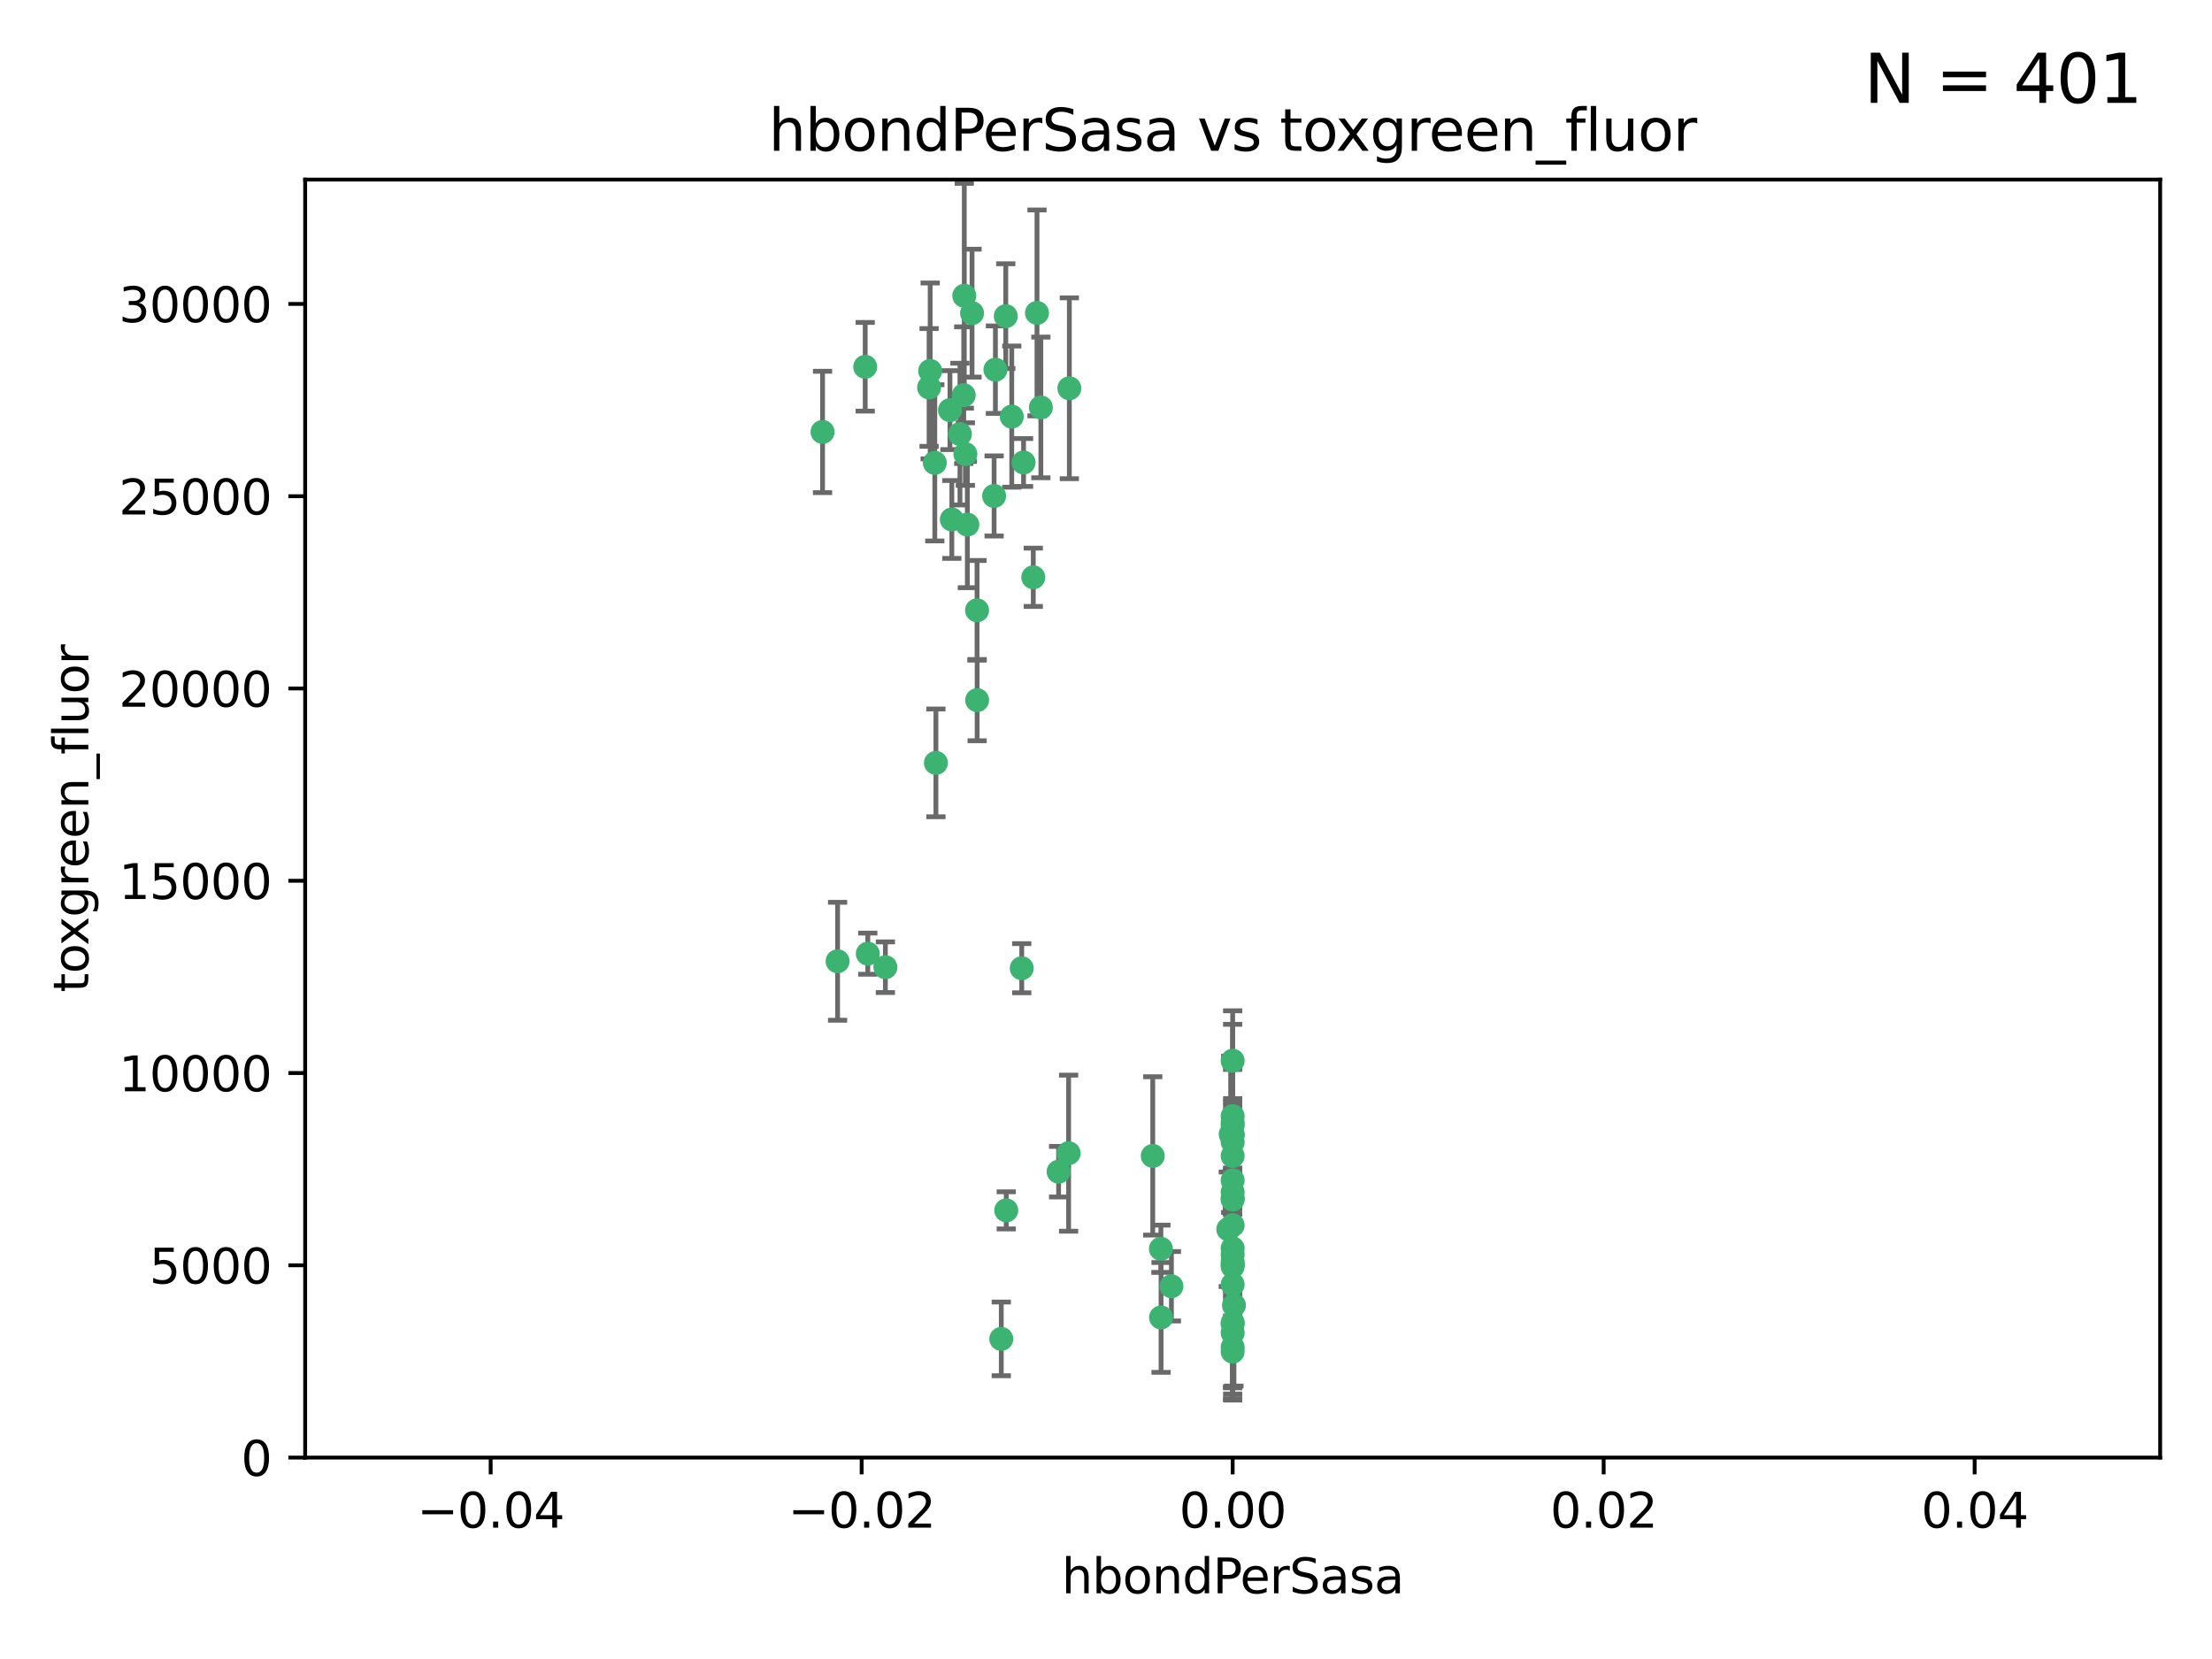 <?xml version="1.0" encoding="utf-8" standalone="no"?>
<!DOCTYPE svg PUBLIC "-//W3C//DTD SVG 1.1//EN"
  "http://www.w3.org/Graphics/SVG/1.1/DTD/svg11.dtd">
<svg xmlns:xlink="http://www.w3.org/1999/xlink" width="460.8pt" height="345.6pt" viewBox="0 0 460.8 345.6" xmlns="http://www.w3.org/2000/svg" version="1.1">
 <defs>
  <style type="text/css">*{stroke-linejoin: round; stroke-linecap: butt}</style>
 </defs>
 <g id="figure_1">
  <g id="patch_1">
   <path d="M 0 345.6 
L 460.8 345.6 
L 460.8 0 
L 0 0 
z
" style="fill: #ffffff"/>
  </g>
  <g id="axes_1">
   <g id="patch_2">
    <path d="M 63.571 303.64 
L 450 303.64 
L 450 37.411 
L 63.571 37.411 
z
" style="fill: #ffffff"/>
   </g>
   <g id="PathCollection_1">
    <defs>
     <path id="mbf1323f984" d="M 0 1.118 
C 0.297 1.118 0.581 1 0.791 0.791 
C 1 0.581 1.118 0.297 1.118 0 
C 1.118 -0.297 1 -0.581 0.791 -0.791 
C 0.581 -1 0.297 -1.118 0 -1.118 
C -0.297 -1.118 -0.581 -1 -0.791 -0.791 
C -1 -0.581 -1.118 -0.297 -1.118 0 
C -1.118 0.297 -1 0.581 -0.791 0.791 
C -0.581 1 -0.297 1.118 0 1.118 
z
" style="stroke: #3cb371"/>
    </defs>
    <g clip-path="url(#p5a13e1ac90)">
     <use xlink:href="#mbf1323f984" x="207.091" y="103.319" style="fill: #3cb371; stroke: #3cb371"/>
     <use xlink:href="#mbf1323f984" x="216.026" y="65.184" style="fill: #3cb371; stroke: #3cb371"/>
     <use xlink:href="#mbf1323f984" x="197.895" y="85.438" style="fill: #3cb371; stroke: #3cb371"/>
     <use xlink:href="#mbf1323f984" x="200.763" y="82.326" style="fill: #3cb371; stroke: #3cb371"/>
     <use xlink:href="#mbf1323f984" x="180.24" y="76.407" style="fill: #3cb371; stroke: #3cb371"/>
     <use xlink:href="#mbf1323f984" x="209.523" y="65.86" style="fill: #3cb371; stroke: #3cb371"/>
     <use xlink:href="#mbf1323f984" x="198.284" y="108.214" style="fill: #3cb371; stroke: #3cb371"/>
     <use xlink:href="#mbf1323f984" x="199.974" y="90.426" style="fill: #3cb371; stroke: #3cb371"/>
     <use xlink:href="#mbf1323f984" x="200.88" y="61.614" style="fill: #3cb371; stroke: #3cb371"/>
     <use xlink:href="#mbf1323f984" x="203.536" y="127.138" style="fill: #3cb371; stroke: #3cb371"/>
     <use xlink:href="#mbf1323f984" x="222.763" y="80.887" style="fill: #3cb371; stroke: #3cb371"/>
     <use xlink:href="#mbf1323f984" x="201.107" y="94.593" style="fill: #3cb371; stroke: #3cb371"/>
     <use xlink:href="#mbf1323f984" x="212.848" y="201.695" style="fill: #3cb371; stroke: #3cb371"/>
     <use xlink:href="#mbf1323f984" x="207.363" y="77.01" style="fill: #3cb371; stroke: #3cb371"/>
     <use xlink:href="#mbf1323f984" x="203.554" y="145.851" style="fill: #3cb371; stroke: #3cb371"/>
     <use xlink:href="#mbf1323f984" x="210.768" y="86.787" style="fill: #3cb371; stroke: #3cb371"/>
     <use xlink:href="#mbf1323f984" x="241.838" y="260.14" style="fill: #3cb371; stroke: #3cb371"/>
     <use xlink:href="#mbf1323f984" x="216.829" y="84.877" style="fill: #3cb371; stroke: #3cb371"/>
     <use xlink:href="#mbf1323f984" x="193.773" y="77.272" style="fill: #3cb371; stroke: #3cb371"/>
     <use xlink:href="#mbf1323f984" x="213.226" y="96.341" style="fill: #3cb371; stroke: #3cb371"/>
     <use xlink:href="#mbf1323f984" x="202.496" y="65.233" style="fill: #3cb371; stroke: #3cb371"/>
     <use xlink:href="#mbf1323f984" x="215.253" y="120.261" style="fill: #3cb371; stroke: #3cb371"/>
     <use xlink:href="#mbf1323f984" x="174.486" y="200.248" style="fill: #3cb371; stroke: #3cb371"/>
     <use xlink:href="#mbf1323f984" x="184.442" y="201.487" style="fill: #3cb371; stroke: #3cb371"/>
     <use xlink:href="#mbf1323f984" x="209.62" y="252.138" style="fill: #3cb371; stroke: #3cb371"/>
     <use xlink:href="#mbf1323f984" x="194.735" y="96.418" style="fill: #3cb371; stroke: #3cb371"/>
     <use xlink:href="#mbf1323f984" x="193.547" y="80.711" style="fill: #3cb371; stroke: #3cb371"/>
     <use xlink:href="#mbf1323f984" x="171.352" y="89.982" style="fill: #3cb371; stroke: #3cb371"/>
     <use xlink:href="#mbf1323f984" x="194.968" y="158.921" style="fill: #3cb371; stroke: #3cb371"/>
     <use xlink:href="#mbf1323f984" x="222.612" y="240.229" style="fill: #3cb371; stroke: #3cb371"/>
     <use xlink:href="#mbf1323f984" x="244.027" y="267.951" style="fill: #3cb371; stroke: #3cb371"/>
     <use xlink:href="#mbf1323f984" x="241.869" y="274.45" style="fill: #3cb371; stroke: #3cb371"/>
     <use xlink:href="#mbf1323f984" x="220.527" y="244.087" style="fill: #3cb371; stroke: #3cb371"/>
     <use xlink:href="#mbf1323f984" x="201.516" y="109.281" style="fill: #3cb371; stroke: #3cb371"/>
     <use xlink:href="#mbf1323f984" x="180.776" y="198.666" style="fill: #3cb371; stroke: #3cb371"/>
     <use xlink:href="#mbf1323f984" x="256.786" y="280.656" style="fill: #3cb371; stroke: #3cb371"/>
     <use xlink:href="#mbf1323f984" x="257.056" y="271.92" style="fill: #3cb371; stroke: #3cb371"/>
     <use xlink:href="#mbf1323f984" x="256.786" y="220.964" style="fill: #3cb371; stroke: #3cb371"/>
     <use xlink:href="#mbf1323f984" x="256.786" y="263.821" style="fill: #3cb371; stroke: #3cb371"/>
     <use xlink:href="#mbf1323f984" x="240.137" y="240.798" style="fill: #3cb371; stroke: #3cb371"/>
     <use xlink:href="#mbf1323f984" x="256.786" y="248.333" style="fill: #3cb371; stroke: #3cb371"/>
     <use xlink:href="#mbf1323f984" x="256.786" y="260.057" style="fill: #3cb371; stroke: #3cb371"/>
     <use xlink:href="#mbf1323f984" x="256.786" y="232.519" style="fill: #3cb371; stroke: #3cb371"/>
     <use xlink:href="#mbf1323f984" x="256.786" y="234.427" style="fill: #3cb371; stroke: #3cb371"/>
     <use xlink:href="#mbf1323f984" x="256.786" y="236.275" style="fill: #3cb371; stroke: #3cb371"/>
     <use xlink:href="#mbf1323f984" x="255.869" y="256.083" style="fill: #3cb371; stroke: #3cb371"/>
     <use xlink:href="#mbf1323f984" x="256.786" y="249.606" style="fill: #3cb371; stroke: #3cb371"/>
     <use xlink:href="#mbf1323f984" x="256.786" y="240.802" style="fill: #3cb371; stroke: #3cb371"/>
     <use xlink:href="#mbf1323f984" x="256.786" y="281.563" style="fill: #3cb371; stroke: #3cb371"/>
     <use xlink:href="#mbf1323f984" x="256.786" y="245.879" style="fill: #3cb371; stroke: #3cb371"/>
     <use xlink:href="#mbf1323f984" x="208.584" y="278.918" style="fill: #3cb371; stroke: #3cb371"/>
     <use xlink:href="#mbf1323f984" x="256.786" y="236.437" style="fill: #3cb371; stroke: #3cb371"/>
     <use xlink:href="#mbf1323f984" x="256.786" y="275.803" style="fill: #3cb371; stroke: #3cb371"/>
     <use xlink:href="#mbf1323f984" x="256.786" y="237.927" style="fill: #3cb371; stroke: #3cb371"/>
     <use xlink:href="#mbf1323f984" x="256.786" y="277.641" style="fill: #3cb371; stroke: #3cb371"/>
     <use xlink:href="#mbf1323f984" x="256.786" y="249.877" style="fill: #3cb371; stroke: #3cb371"/>
     <use xlink:href="#mbf1323f984" x="256.786" y="255.236" style="fill: #3cb371; stroke: #3cb371"/>
     <use xlink:href="#mbf1323f984" x="256.786" y="267.589" style="fill: #3cb371; stroke: #3cb371"/>
     <use xlink:href="#mbf1323f984" x="256.786" y="263.407" style="fill: #3cb371; stroke: #3cb371"/>
     <use xlink:href="#mbf1323f984" x="256.786" y="275.523" style="fill: #3cb371; stroke: #3cb371"/>
     <use xlink:href="#mbf1323f984" x="256.786" y="233.87" style="fill: #3cb371; stroke: #3cb371"/>
     <use xlink:href="#mbf1323f984" x="256.786" y="261.371" style="fill: #3cb371; stroke: #3cb371"/>
     <use xlink:href="#mbf1323f984" x="256.372" y="236.293" style="fill: #3cb371; stroke: #3cb371"/>
     <use xlink:href="#mbf1323f984" x="256.786" y="262.865" style="fill: #3cb371; stroke: #3cb371"/>
    </g>
   </g>
   <g id="matplotlib.axis_1">
    <g id="xtick_1">
     <g id="line2d_1">
      <defs>
       <path id="mdcd97c7ded" d="M 0 0 
L 0 3.5 
" style="stroke: #000000; stroke-width: 0.8"/>
      </defs>
      <g>
       <use xlink:href="#mdcd97c7ded" x="102.214" y="303.64" style="stroke: #000000; stroke-width: 0.8"/>
      </g>
     </g>
     <g id="text_1">
      <!-- −0.04 -->
      <g transform="translate(86.891 318.238)scale(0.1 -0.1)">
       <defs>
        <path id="DejaVuSans-2212" d="M 678 2272 
L 4684 2272 
L 4684 1741 
L 678 1741 
L 678 2272 
z
" transform="scale(0.016)"/>
        <path id="DejaVuSans-30" d="M 2034 4250 
Q 1547 4250 1301 3770 
Q 1056 3291 1056 2328 
Q 1056 1369 1301 889 
Q 1547 409 2034 409 
Q 2525 409 2770 889 
Q 3016 1369 3016 2328 
Q 3016 3291 2770 3770 
Q 2525 4250 2034 4250 
z
M 2034 4750 
Q 2819 4750 3233 4129 
Q 3647 3509 3647 2328 
Q 3647 1150 3233 529 
Q 2819 -91 2034 -91 
Q 1250 -91 836 529 
Q 422 1150 422 2328 
Q 422 3509 836 4129 
Q 1250 4750 2034 4750 
z
" transform="scale(0.016)"/>
        <path id="DejaVuSans-2e" d="M 684 794 
L 1344 794 
L 1344 0 
L 684 0 
L 684 794 
z
" transform="scale(0.016)"/>
        <path id="DejaVuSans-34" d="M 2419 4116 
L 825 1625 
L 2419 1625 
L 2419 4116 
z
M 2253 4666 
L 3047 4666 
L 3047 1625 
L 3713 1625 
L 3713 1100 
L 3047 1100 
L 3047 0 
L 2419 0 
L 2419 1100 
L 313 1100 
L 313 1709 
L 2253 4666 
z
" transform="scale(0.016)"/>
       </defs>
       <use xlink:href="#DejaVuSans-2212"/>
       <use xlink:href="#DejaVuSans-30" x="83.789"/>
       <use xlink:href="#DejaVuSans-2e" x="147.412"/>
       <use xlink:href="#DejaVuSans-30" x="179.199"/>
       <use xlink:href="#DejaVuSans-34" x="242.822"/>
      </g>
     </g>
    </g>
    <g id="xtick_2">
     <g id="line2d_2">
      <g>
       <use xlink:href="#mdcd97c7ded" x="179.5" y="303.64" style="stroke: #000000; stroke-width: 0.8"/>
      </g>
     </g>
     <g id="text_2">
      <!-- −0.02 -->
      <g transform="translate(164.177 318.238)scale(0.1 -0.1)">
       <defs>
        <path id="DejaVuSans-32" d="M 1228 531 
L 3431 531 
L 3431 0 
L 469 0 
L 469 531 
Q 828 903 1448 1529 
Q 2069 2156 2228 2338 
Q 2531 2678 2651 2914 
Q 2772 3150 2772 3378 
Q 2772 3750 2511 3984 
Q 2250 4219 1831 4219 
Q 1534 4219 1204 4116 
Q 875 4013 500 3803 
L 500 4441 
Q 881 4594 1212 4672 
Q 1544 4750 1819 4750 
Q 2544 4750 2975 4387 
Q 3406 4025 3406 3419 
Q 3406 3131 3298 2873 
Q 3191 2616 2906 2266 
Q 2828 2175 2409 1742 
Q 1991 1309 1228 531 
z
" transform="scale(0.016)"/>
       </defs>
       <use xlink:href="#DejaVuSans-2212"/>
       <use xlink:href="#DejaVuSans-30" x="83.789"/>
       <use xlink:href="#DejaVuSans-2e" x="147.412"/>
       <use xlink:href="#DejaVuSans-30" x="179.199"/>
       <use xlink:href="#DejaVuSans-32" x="242.822"/>
      </g>
     </g>
    </g>
    <g id="xtick_3">
     <g id="line2d_3">
      <g>
       <use xlink:href="#mdcd97c7ded" x="256.786" y="303.64" style="stroke: #000000; stroke-width: 0.8"/>
      </g>
     </g>
     <g id="text_3">
      <!-- 0.00 -->
      <g transform="translate(245.653 318.238)scale(0.1 -0.1)">
       <use xlink:href="#DejaVuSans-30"/>
       <use xlink:href="#DejaVuSans-2e" x="63.623"/>
       <use xlink:href="#DejaVuSans-30" x="95.41"/>
       <use xlink:href="#DejaVuSans-30" x="159.033"/>
      </g>
     </g>
    </g>
    <g id="xtick_4">
     <g id="line2d_4">
      <g>
       <use xlink:href="#mdcd97c7ded" x="334.071" y="303.64" style="stroke: #000000; stroke-width: 0.8"/>
      </g>
     </g>
     <g id="text_4">
      <!-- 0.02 -->
      <g transform="translate(322.939 318.238)scale(0.1 -0.1)">
       <use xlink:href="#DejaVuSans-30"/>
       <use xlink:href="#DejaVuSans-2e" x="63.623"/>
       <use xlink:href="#DejaVuSans-30" x="95.41"/>
       <use xlink:href="#DejaVuSans-32" x="159.033"/>
      </g>
     </g>
    </g>
    <g id="xtick_5">
     <g id="line2d_5">
      <g>
       <use xlink:href="#mdcd97c7ded" x="411.357" y="303.64" style="stroke: #000000; stroke-width: 0.8"/>
      </g>
     </g>
     <g id="text_5">
      <!-- 0.04 -->
      <g transform="translate(400.224 318.238)scale(0.1 -0.1)">
       <use xlink:href="#DejaVuSans-30"/>
       <use xlink:href="#DejaVuSans-2e" x="63.623"/>
       <use xlink:href="#DejaVuSans-30" x="95.41"/>
       <use xlink:href="#DejaVuSans-34" x="159.033"/>
      </g>
     </g>
    </g>
    <g id="text_6">
     <!-- hbondPerSasa -->
     <g transform="translate(221.168 331.917)scale(0.1 -0.1)">
      <defs>
       <path id="DejaVuSans-68" d="M 3513 2113 
L 3513 0 
L 2938 0 
L 2938 2094 
Q 2938 2591 2744 2837 
Q 2550 3084 2163 3084 
Q 1697 3084 1428 2787 
Q 1159 2491 1159 1978 
L 1159 0 
L 581 0 
L 581 4863 
L 1159 4863 
L 1159 2956 
Q 1366 3272 1645 3428 
Q 1925 3584 2291 3584 
Q 2894 3584 3203 3211 
Q 3513 2838 3513 2113 
z
" transform="scale(0.016)"/>
       <path id="DejaVuSans-62" d="M 3116 1747 
Q 3116 2381 2855 2742 
Q 2594 3103 2138 3103 
Q 1681 3103 1420 2742 
Q 1159 2381 1159 1747 
Q 1159 1113 1420 752 
Q 1681 391 2138 391 
Q 2594 391 2855 752 
Q 3116 1113 3116 1747 
z
M 1159 2969 
Q 1341 3281 1617 3432 
Q 1894 3584 2278 3584 
Q 2916 3584 3314 3078 
Q 3713 2572 3713 1747 
Q 3713 922 3314 415 
Q 2916 -91 2278 -91 
Q 1894 -91 1617 61 
Q 1341 213 1159 525 
L 1159 0 
L 581 0 
L 581 4863 
L 1159 4863 
L 1159 2969 
z
" transform="scale(0.016)"/>
       <path id="DejaVuSans-6f" d="M 1959 3097 
Q 1497 3097 1228 2736 
Q 959 2375 959 1747 
Q 959 1119 1226 758 
Q 1494 397 1959 397 
Q 2419 397 2687 759 
Q 2956 1122 2956 1747 
Q 2956 2369 2687 2733 
Q 2419 3097 1959 3097 
z
M 1959 3584 
Q 2709 3584 3137 3096 
Q 3566 2609 3566 1747 
Q 3566 888 3137 398 
Q 2709 -91 1959 -91 
Q 1206 -91 779 398 
Q 353 888 353 1747 
Q 353 2609 779 3096 
Q 1206 3584 1959 3584 
z
" transform="scale(0.016)"/>
       <path id="DejaVuSans-6e" d="M 3513 2113 
L 3513 0 
L 2938 0 
L 2938 2094 
Q 2938 2591 2744 2837 
Q 2550 3084 2163 3084 
Q 1697 3084 1428 2787 
Q 1159 2491 1159 1978 
L 1159 0 
L 581 0 
L 581 3500 
L 1159 3500 
L 1159 2956 
Q 1366 3272 1645 3428 
Q 1925 3584 2291 3584 
Q 2894 3584 3203 3211 
Q 3513 2838 3513 2113 
z
" transform="scale(0.016)"/>
       <path id="DejaVuSans-64" d="M 2906 2969 
L 2906 4863 
L 3481 4863 
L 3481 0 
L 2906 0 
L 2906 525 
Q 2725 213 2448 61 
Q 2172 -91 1784 -91 
Q 1150 -91 751 415 
Q 353 922 353 1747 
Q 353 2572 751 3078 
Q 1150 3584 1784 3584 
Q 2172 3584 2448 3432 
Q 2725 3281 2906 2969 
z
M 947 1747 
Q 947 1113 1208 752 
Q 1469 391 1925 391 
Q 2381 391 2643 752 
Q 2906 1113 2906 1747 
Q 2906 2381 2643 2742 
Q 2381 3103 1925 3103 
Q 1469 3103 1208 2742 
Q 947 2381 947 1747 
z
" transform="scale(0.016)"/>
       <path id="DejaVuSans-50" d="M 1259 4147 
L 1259 2394 
L 2053 2394 
Q 2494 2394 2734 2622 
Q 2975 2850 2975 3272 
Q 2975 3691 2734 3919 
Q 2494 4147 2053 4147 
L 1259 4147 
z
M 628 4666 
L 2053 4666 
Q 2838 4666 3239 4311 
Q 3641 3956 3641 3272 
Q 3641 2581 3239 2228 
Q 2838 1875 2053 1875 
L 1259 1875 
L 1259 0 
L 628 0 
L 628 4666 
z
" transform="scale(0.016)"/>
       <path id="DejaVuSans-65" d="M 3597 1894 
L 3597 1613 
L 953 1613 
Q 991 1019 1311 708 
Q 1631 397 2203 397 
Q 2534 397 2845 478 
Q 3156 559 3463 722 
L 3463 178 
Q 3153 47 2828 -22 
Q 2503 -91 2169 -91 
Q 1331 -91 842 396 
Q 353 884 353 1716 
Q 353 2575 817 3079 
Q 1281 3584 2069 3584 
Q 2775 3584 3186 3129 
Q 3597 2675 3597 1894 
z
M 3022 2063 
Q 3016 2534 2758 2815 
Q 2500 3097 2075 3097 
Q 1594 3097 1305 2825 
Q 1016 2553 972 2059 
L 3022 2063 
z
" transform="scale(0.016)"/>
       <path id="DejaVuSans-72" d="M 2631 2963 
Q 2534 3019 2420 3045 
Q 2306 3072 2169 3072 
Q 1681 3072 1420 2755 
Q 1159 2438 1159 1844 
L 1159 0 
L 581 0 
L 581 3500 
L 1159 3500 
L 1159 2956 
Q 1341 3275 1631 3429 
Q 1922 3584 2338 3584 
Q 2397 3584 2469 3576 
Q 2541 3569 2628 3553 
L 2631 2963 
z
" transform="scale(0.016)"/>
       <path id="DejaVuSans-53" d="M 3425 4513 
L 3425 3897 
Q 3066 4069 2747 4153 
Q 2428 4238 2131 4238 
Q 1616 4238 1336 4038 
Q 1056 3838 1056 3469 
Q 1056 3159 1242 3001 
Q 1428 2844 1947 2747 
L 2328 2669 
Q 3034 2534 3370 2195 
Q 3706 1856 3706 1288 
Q 3706 609 3251 259 
Q 2797 -91 1919 -91 
Q 1588 -91 1214 -16 
Q 841 59 441 206 
L 441 856 
Q 825 641 1194 531 
Q 1563 422 1919 422 
Q 2459 422 2753 634 
Q 3047 847 3047 1241 
Q 3047 1584 2836 1778 
Q 2625 1972 2144 2069 
L 1759 2144 
Q 1053 2284 737 2584 
Q 422 2884 422 3419 
Q 422 4038 858 4394 
Q 1294 4750 2059 4750 
Q 2388 4750 2728 4690 
Q 3069 4631 3425 4513 
z
" transform="scale(0.016)"/>
       <path id="DejaVuSans-61" d="M 2194 1759 
Q 1497 1759 1228 1600 
Q 959 1441 959 1056 
Q 959 750 1161 570 
Q 1363 391 1709 391 
Q 2188 391 2477 730 
Q 2766 1069 2766 1631 
L 2766 1759 
L 2194 1759 
z
M 3341 1997 
L 3341 0 
L 2766 0 
L 2766 531 
Q 2569 213 2275 61 
Q 1981 -91 1556 -91 
Q 1019 -91 701 211 
Q 384 513 384 1019 
Q 384 1609 779 1909 
Q 1175 2209 1959 2209 
L 2766 2209 
L 2766 2266 
Q 2766 2663 2505 2880 
Q 2244 3097 1772 3097 
Q 1472 3097 1187 3025 
Q 903 2953 641 2809 
L 641 3341 
Q 956 3463 1253 3523 
Q 1550 3584 1831 3584 
Q 2591 3584 2966 3190 
Q 3341 2797 3341 1997 
z
" transform="scale(0.016)"/>
       <path id="DejaVuSans-73" d="M 2834 3397 
L 2834 2853 
Q 2591 2978 2328 3040 
Q 2066 3103 1784 3103 
Q 1356 3103 1142 2972 
Q 928 2841 928 2578 
Q 928 2378 1081 2264 
Q 1234 2150 1697 2047 
L 1894 2003 
Q 2506 1872 2764 1633 
Q 3022 1394 3022 966 
Q 3022 478 2636 193 
Q 2250 -91 1575 -91 
Q 1294 -91 989 -36 
Q 684 19 347 128 
L 347 722 
Q 666 556 975 473 
Q 1284 391 1588 391 
Q 1994 391 2212 530 
Q 2431 669 2431 922 
Q 2431 1156 2273 1281 
Q 2116 1406 1581 1522 
L 1381 1569 
Q 847 1681 609 1914 
Q 372 2147 372 2553 
Q 372 3047 722 3315 
Q 1072 3584 1716 3584 
Q 2034 3584 2315 3537 
Q 2597 3491 2834 3397 
z
" transform="scale(0.016)"/>
      </defs>
      <use xlink:href="#DejaVuSans-68"/>
      <use xlink:href="#DejaVuSans-62" x="63.379"/>
      <use xlink:href="#DejaVuSans-6f" x="126.855"/>
      <use xlink:href="#DejaVuSans-6e" x="188.037"/>
      <use xlink:href="#DejaVuSans-64" x="251.416"/>
      <use xlink:href="#DejaVuSans-50" x="314.893"/>
      <use xlink:href="#DejaVuSans-65" x="371.57"/>
      <use xlink:href="#DejaVuSans-72" x="433.094"/>
      <use xlink:href="#DejaVuSans-53" x="474.207"/>
      <use xlink:href="#DejaVuSans-61" x="537.684"/>
      <use xlink:href="#DejaVuSans-73" x="598.963"/>
      <use xlink:href="#DejaVuSans-61" x="651.062"/>
     </g>
    </g>
   </g>
   <g id="matplotlib.axis_2">
    <g id="ytick_1">
     <g id="line2d_6">
      <defs>
       <path id="m61acffb316" d="M 0 0 
L -3.5 0 
" style="stroke: #000000; stroke-width: 0.8"/>
      </defs>
      <g>
       <use xlink:href="#m61acffb316" x="63.571" y="303.64" style="stroke: #000000; stroke-width: 0.8"/>
      </g>
     </g>
     <g id="text_7">
      <!-- 0 -->
      <g transform="translate(50.209 307.439)scale(0.1 -0.1)">
       <use xlink:href="#DejaVuSans-30"/>
      </g>
     </g>
    </g>
    <g id="ytick_2">
     <g id="line2d_7">
      <g>
       <use xlink:href="#m61acffb316" x="63.571" y="263.586" style="stroke: #000000; stroke-width: 0.8"/>
      </g>
     </g>
     <g id="text_8">
      <!-- 5000 -->
      <g transform="translate(31.121 267.385)scale(0.1 -0.1)">
       <defs>
        <path id="DejaVuSans-35" d="M 691 4666 
L 3169 4666 
L 3169 4134 
L 1269 4134 
L 1269 2991 
Q 1406 3038 1543 3061 
Q 1681 3084 1819 3084 
Q 2600 3084 3056 2656 
Q 3513 2228 3513 1497 
Q 3513 744 3044 326 
Q 2575 -91 1722 -91 
Q 1428 -91 1123 -41 
Q 819 9 494 109 
L 494 744 
Q 775 591 1075 516 
Q 1375 441 1709 441 
Q 2250 441 2565 725 
Q 2881 1009 2881 1497 
Q 2881 1984 2565 2268 
Q 2250 2553 1709 2553 
Q 1456 2553 1204 2497 
Q 953 2441 691 2322 
L 691 4666 
z
" transform="scale(0.016)"/>
       </defs>
       <use xlink:href="#DejaVuSans-35"/>
       <use xlink:href="#DejaVuSans-30" x="63.623"/>
       <use xlink:href="#DejaVuSans-30" x="127.246"/>
       <use xlink:href="#DejaVuSans-30" x="190.869"/>
      </g>
     </g>
    </g>
    <g id="ytick_3">
     <g id="line2d_8">
      <g>
       <use xlink:href="#m61acffb316" x="63.571" y="223.532" style="stroke: #000000; stroke-width: 0.8"/>
      </g>
     </g>
     <g id="text_9">
      <!-- 10000 -->
      <g transform="translate(24.759 227.331)scale(0.1 -0.1)">
       <defs>
        <path id="DejaVuSans-31" d="M 794 531 
L 1825 531 
L 1825 4091 
L 703 3866 
L 703 4441 
L 1819 4666 
L 2450 4666 
L 2450 531 
L 3481 531 
L 3481 0 
L 794 0 
L 794 531 
z
" transform="scale(0.016)"/>
       </defs>
       <use xlink:href="#DejaVuSans-31"/>
       <use xlink:href="#DejaVuSans-30" x="63.623"/>
       <use xlink:href="#DejaVuSans-30" x="127.246"/>
       <use xlink:href="#DejaVuSans-30" x="190.869"/>
       <use xlink:href="#DejaVuSans-30" x="254.492"/>
      </g>
     </g>
    </g>
    <g id="ytick_4">
     <g id="line2d_9">
      <g>
       <use xlink:href="#m61acffb316" x="63.571" y="183.478" style="stroke: #000000; stroke-width: 0.8"/>
      </g>
     </g>
     <g id="text_10">
      <!-- 15000 -->
      <g transform="translate(24.759 187.278)scale(0.1 -0.1)">
       <use xlink:href="#DejaVuSans-31"/>
       <use xlink:href="#DejaVuSans-35" x="63.623"/>
       <use xlink:href="#DejaVuSans-30" x="127.246"/>
       <use xlink:href="#DejaVuSans-30" x="190.869"/>
       <use xlink:href="#DejaVuSans-30" x="254.492"/>
      </g>
     </g>
    </g>
    <g id="ytick_5">
     <g id="line2d_10">
      <g>
       <use xlink:href="#m61acffb316" x="63.571" y="143.424" style="stroke: #000000; stroke-width: 0.8"/>
      </g>
     </g>
     <g id="text_11">
      <!-- 20000 -->
      <g transform="translate(24.759 147.224)scale(0.1 -0.1)">
       <use xlink:href="#DejaVuSans-32"/>
       <use xlink:href="#DejaVuSans-30" x="63.623"/>
       <use xlink:href="#DejaVuSans-30" x="127.246"/>
       <use xlink:href="#DejaVuSans-30" x="190.869"/>
       <use xlink:href="#DejaVuSans-30" x="254.492"/>
      </g>
     </g>
    </g>
    <g id="ytick_6">
     <g id="line2d_11">
      <g>
       <use xlink:href="#m61acffb316" x="63.571" y="103.371" style="stroke: #000000; stroke-width: 0.8"/>
      </g>
     </g>
     <g id="text_12">
      <!-- 25000 -->
      <g transform="translate(24.759 107.17)scale(0.1 -0.1)">
       <use xlink:href="#DejaVuSans-32"/>
       <use xlink:href="#DejaVuSans-35" x="63.623"/>
       <use xlink:href="#DejaVuSans-30" x="127.246"/>
       <use xlink:href="#DejaVuSans-30" x="190.869"/>
       <use xlink:href="#DejaVuSans-30" x="254.492"/>
      </g>
     </g>
    </g>
    <g id="ytick_7">
     <g id="line2d_12">
      <g>
       <use xlink:href="#m61acffb316" x="63.571" y="63.317" style="stroke: #000000; stroke-width: 0.8"/>
      </g>
     </g>
     <g id="text_13">
      <!-- 30000 -->
      <g transform="translate(24.759 67.116)scale(0.1 -0.1)">
       <defs>
        <path id="DejaVuSans-33" d="M 2597 2516 
Q 3050 2419 3304 2112 
Q 3559 1806 3559 1356 
Q 3559 666 3084 287 
Q 2609 -91 1734 -91 
Q 1441 -91 1130 -33 
Q 819 25 488 141 
L 488 750 
Q 750 597 1062 519 
Q 1375 441 1716 441 
Q 2309 441 2620 675 
Q 2931 909 2931 1356 
Q 2931 1769 2642 2001 
Q 2353 2234 1838 2234 
L 1294 2234 
L 1294 2753 
L 1863 2753 
Q 2328 2753 2575 2939 
Q 2822 3125 2822 3475 
Q 2822 3834 2567 4026 
Q 2313 4219 1838 4219 
Q 1578 4219 1281 4162 
Q 984 4106 628 3988 
L 628 4550 
Q 988 4650 1302 4700 
Q 1616 4750 1894 4750 
Q 2613 4750 3031 4423 
Q 3450 4097 3450 3541 
Q 3450 3153 3228 2886 
Q 3006 2619 2597 2516 
z
" transform="scale(0.016)"/>
       </defs>
       <use xlink:href="#DejaVuSans-33"/>
       <use xlink:href="#DejaVuSans-30" x="63.623"/>
       <use xlink:href="#DejaVuSans-30" x="127.246"/>
       <use xlink:href="#DejaVuSans-30" x="190.869"/>
       <use xlink:href="#DejaVuSans-30" x="254.492"/>
      </g>
     </g>
    </g>
    <g id="text_14">
     <!-- toxgreen_fluor -->
     <g transform="translate(18.401 206.72)rotate(-90)scale(0.1 -0.1)">
      <defs>
       <path id="DejaVuSans-74" d="M 1172 4494 
L 1172 3500 
L 2356 3500 
L 2356 3053 
L 1172 3053 
L 1172 1153 
Q 1172 725 1289 603 
Q 1406 481 1766 481 
L 2356 481 
L 2356 0 
L 1766 0 
Q 1100 0 847 248 
Q 594 497 594 1153 
L 594 3053 
L 172 3053 
L 172 3500 
L 594 3500 
L 594 4494 
L 1172 4494 
z
" transform="scale(0.016)"/>
       <path id="DejaVuSans-78" d="M 3513 3500 
L 2247 1797 
L 3578 0 
L 2900 0 
L 1881 1375 
L 863 0 
L 184 0 
L 1544 1831 
L 300 3500 
L 978 3500 
L 1906 2253 
L 2834 3500 
L 3513 3500 
z
" transform="scale(0.016)"/>
       <path id="DejaVuSans-67" d="M 2906 1791 
Q 2906 2416 2648 2759 
Q 2391 3103 1925 3103 
Q 1463 3103 1205 2759 
Q 947 2416 947 1791 
Q 947 1169 1205 825 
Q 1463 481 1925 481 
Q 2391 481 2648 825 
Q 2906 1169 2906 1791 
z
M 3481 434 
Q 3481 -459 3084 -895 
Q 2688 -1331 1869 -1331 
Q 1566 -1331 1297 -1286 
Q 1028 -1241 775 -1147 
L 775 -588 
Q 1028 -725 1275 -790 
Q 1522 -856 1778 -856 
Q 2344 -856 2625 -561 
Q 2906 -266 2906 331 
L 2906 616 
Q 2728 306 2450 153 
Q 2172 0 1784 0 
Q 1141 0 747 490 
Q 353 981 353 1791 
Q 353 2603 747 3093 
Q 1141 3584 1784 3584 
Q 2172 3584 2450 3431 
Q 2728 3278 2906 2969 
L 2906 3500 
L 3481 3500 
L 3481 434 
z
" transform="scale(0.016)"/>
       <path id="DejaVuSans-5f" d="M 3263 -1063 
L 3263 -1509 
L -63 -1509 
L -63 -1063 
L 3263 -1063 
z
" transform="scale(0.016)"/>
       <path id="DejaVuSans-66" d="M 2375 4863 
L 2375 4384 
L 1825 4384 
Q 1516 4384 1395 4259 
Q 1275 4134 1275 3809 
L 1275 3500 
L 2222 3500 
L 2222 3053 
L 1275 3053 
L 1275 0 
L 697 0 
L 697 3053 
L 147 3053 
L 147 3500 
L 697 3500 
L 697 3744 
Q 697 4328 969 4595 
Q 1241 4863 1831 4863 
L 2375 4863 
z
" transform="scale(0.016)"/>
       <path id="DejaVuSans-6c" d="M 603 4863 
L 1178 4863 
L 1178 0 
L 603 0 
L 603 4863 
z
" transform="scale(0.016)"/>
       <path id="DejaVuSans-75" d="M 544 1381 
L 544 3500 
L 1119 3500 
L 1119 1403 
Q 1119 906 1312 657 
Q 1506 409 1894 409 
Q 2359 409 2629 706 
Q 2900 1003 2900 1516 
L 2900 3500 
L 3475 3500 
L 3475 0 
L 2900 0 
L 2900 538 
Q 2691 219 2414 64 
Q 2138 -91 1772 -91 
Q 1169 -91 856 284 
Q 544 659 544 1381 
z
M 1991 3584 
L 1991 3584 
z
" transform="scale(0.016)"/>
      </defs>
      <use xlink:href="#DejaVuSans-74"/>
      <use xlink:href="#DejaVuSans-6f" x="39.209"/>
      <use xlink:href="#DejaVuSans-78" x="97.266"/>
      <use xlink:href="#DejaVuSans-67" x="156.445"/>
      <use xlink:href="#DejaVuSans-72" x="219.922"/>
      <use xlink:href="#DejaVuSans-65" x="258.785"/>
      <use xlink:href="#DejaVuSans-65" x="320.309"/>
      <use xlink:href="#DejaVuSans-6e" x="381.832"/>
      <use xlink:href="#DejaVuSans-5f" x="445.211"/>
      <use xlink:href="#DejaVuSans-66" x="495.211"/>
      <use xlink:href="#DejaVuSans-6c" x="530.416"/>
      <use xlink:href="#DejaVuSans-75" x="558.199"/>
      <use xlink:href="#DejaVuSans-6f" x="621.578"/>
      <use xlink:href="#DejaVuSans-72" x="682.76"/>
     </g>
    </g>
   </g>
   <g id="LineCollection_1">
    <path d="M 207.091 111.662 
L 207.091 94.976 
" clip-path="url(#p5a13e1ac90)" style="fill: none; stroke: #696969"/>
    <path d="M 216.026 86.629 
L 216.026 43.739 
" clip-path="url(#p5a13e1ac90)" style="fill: none; stroke: #696969"/>
    <path d="M 197.895 93.658 
L 197.895 77.218 
" clip-path="url(#p5a13e1ac90)" style="fill: none; stroke: #696969"/>
    <path d="M 200.763 96.567 
L 200.763 68.086 
" clip-path="url(#p5a13e1ac90)" style="fill: none; stroke: #696969"/>
    <path d="M 180.24 85.641 
L 180.24 67.173 
" clip-path="url(#p5a13e1ac90)" style="fill: none; stroke: #696969"/>
    <path d="M 209.523 76.775 
L 209.523 54.946 
" clip-path="url(#p5a13e1ac90)" style="fill: none; stroke: #696969"/>
    <path d="M 198.284 116.326 
L 198.284 100.101 
" clip-path="url(#p5a13e1ac90)" style="fill: none; stroke: #696969"/>
    <path d="M 199.974 105.189 
L 199.974 75.663 
" clip-path="url(#p5a13e1ac90)" style="fill: none; stroke: #696969"/>
    <path d="M 200.88 85.029 
L 200.88 38.199 
" clip-path="url(#p5a13e1ac90)" style="fill: none; stroke: #696969"/>
    <path d="M 203.536 137.518 
L 203.536 116.759 
" clip-path="url(#p5a13e1ac90)" style="fill: none; stroke: #696969"/>
    <path d="M 222.763 99.727 
L 222.763 62.047 
" clip-path="url(#p5a13e1ac90)" style="fill: none; stroke: #696969"/>
    <path d="M 201.107 101.108 
L 201.107 88.078 
" clip-path="url(#p5a13e1ac90)" style="fill: none; stroke: #696969"/>
    <path d="M 212.848 206.809 
L 212.848 196.58 
" clip-path="url(#p5a13e1ac90)" style="fill: none; stroke: #696969"/>
    <path d="M 207.363 86.119 
L 207.363 67.901 
" clip-path="url(#p5a13e1ac90)" style="fill: none; stroke: #696969"/>
    <path d="M 203.554 154.314 
L 203.554 137.387 
" clip-path="url(#p5a13e1ac90)" style="fill: none; stroke: #696969"/>
    <path d="M 210.768 101.495 
L 210.768 72.08 
" clip-path="url(#p5a13e1ac90)" style="fill: none; stroke: #696969"/>
    <path d="M 241.838 265.065 
L 241.838 255.214 
" clip-path="url(#p5a13e1ac90)" style="fill: none; stroke: #696969"/>
    <path d="M 216.829 99.526 
L 216.829 70.227 
" clip-path="url(#p5a13e1ac90)" style="fill: none; stroke: #696969"/>
    <path d="M 193.773 95.589 
L 193.773 58.955 
" clip-path="url(#p5a13e1ac90)" style="fill: none; stroke: #696969"/>
    <path d="M 213.226 101.329 
L 213.226 91.353 
" clip-path="url(#p5a13e1ac90)" style="fill: none; stroke: #696969"/>
    <path d="M 202.496 78.556 
L 202.496 51.911 
" clip-path="url(#p5a13e1ac90)" style="fill: none; stroke: #696969"/>
    <path d="M 215.253 126.332 
L 215.253 114.19 
" clip-path="url(#p5a13e1ac90)" style="fill: none; stroke: #696969"/>
    <path d="M 174.486 212.532 
L 174.486 187.964 
" clip-path="url(#p5a13e1ac90)" style="fill: none; stroke: #696969"/>
    <path d="M 184.442 206.761 
L 184.442 196.213 
" clip-path="url(#p5a13e1ac90)" style="fill: none; stroke: #696969"/>
    <path d="M 209.62 256.007 
L 209.62 248.269 
" clip-path="url(#p5a13e1ac90)" style="fill: none; stroke: #696969"/>
    <path d="M 194.735 112.691 
L 194.735 80.146 
" clip-path="url(#p5a13e1ac90)" style="fill: none; stroke: #696969"/>
    <path d="M 193.547 92.975 
L 193.547 68.447 
" clip-path="url(#p5a13e1ac90)" style="fill: none; stroke: #696969"/>
    <path d="M 171.352 102.623 
L 171.352 77.342 
" clip-path="url(#p5a13e1ac90)" style="fill: none; stroke: #696969"/>
    <path d="M 194.968 170.147 
L 194.968 147.694 
" clip-path="url(#p5a13e1ac90)" style="fill: none; stroke: #696969"/>
    <path d="M 222.612 256.484 
L 222.612 223.973 
" clip-path="url(#p5a13e1ac90)" style="fill: none; stroke: #696969"/>
    <path d="M 244.027 275.179 
L 244.027 260.723 
" clip-path="url(#p5a13e1ac90)" style="fill: none; stroke: #696969"/>
    <path d="M 241.869 285.89 
L 241.869 263.01 
" clip-path="url(#p5a13e1ac90)" style="fill: none; stroke: #696969"/>
    <path d="M 220.527 249.358 
L 220.527 238.816 
" clip-path="url(#p5a13e1ac90)" style="fill: none; stroke: #696969"/>
    <path d="M 201.516 122.425 
L 201.516 96.137 
" clip-path="url(#p5a13e1ac90)" style="fill: none; stroke: #696969"/>
    <path d="M 180.776 202.955 
L 180.776 194.378 
" clip-path="url(#p5a13e1ac90)" style="fill: none; stroke: #696969"/>
    <path d="M 256.786 291.661 
L 256.786 269.651 
" clip-path="url(#p5a13e1ac90)" style="fill: none; stroke: #696969"/>
    <path d="M 257.056 288.737 
L 257.056 255.103 
" clip-path="url(#p5a13e1ac90)" style="fill: none; stroke: #696969"/>
    <path d="M 256.786 231.359 
L 256.786 210.569 
" clip-path="url(#p5a13e1ac90)" style="fill: none; stroke: #696969"/>
    <path d="M 256.786 281.536 
L 256.786 246.107 
" clip-path="url(#p5a13e1ac90)" style="fill: none; stroke: #696969"/>
    <path d="M 240.137 257.291 
L 240.137 224.306 
" clip-path="url(#p5a13e1ac90)" style="fill: none; stroke: #696969"/>
    <path d="M 256.786 252.959 
L 256.786 243.707 
" clip-path="url(#p5a13e1ac90)" style="fill: none; stroke: #696969"/>
    <path d="M 256.786 268.246 
L 256.786 251.867 
" clip-path="url(#p5a13e1ac90)" style="fill: none; stroke: #696969"/>
    <path d="M 256.786 251.65 
L 256.786 213.389 
" clip-path="url(#p5a13e1ac90)" style="fill: none; stroke: #696969"/>
    <path d="M 256.786 246.063 
L 256.786 222.79 
" clip-path="url(#p5a13e1ac90)" style="fill: none; stroke: #696969"/>
    <path d="M 256.786 243.694 
L 256.786 228.856 
" clip-path="url(#p5a13e1ac90)" style="fill: none; stroke: #696969"/>
    <path d="M 255.869 268.01 
L 255.869 244.156 
" clip-path="url(#p5a13e1ac90)" style="fill: none; stroke: #696969"/>
    <path d="M 256.786 268.849 
L 256.786 230.363 
" clip-path="url(#p5a13e1ac90)" style="fill: none; stroke: #696969"/>
    <path d="M 256.786 260.273 
L 256.786 221.332 
" clip-path="url(#p5a13e1ac90)" style="fill: none; stroke: #696969"/>
    <path d="M 256.786 291.382 
L 256.786 271.745 
" clip-path="url(#p5a13e1ac90)" style="fill: none; stroke: #696969"/>
    <path d="M 256.786 252.874 
L 256.786 238.884 
" clip-path="url(#p5a13e1ac90)" style="fill: none; stroke: #696969"/>
    <path d="M 208.584 286.594 
L 208.584 271.243 
" clip-path="url(#p5a13e1ac90)" style="fill: none; stroke: #696969"/>
    <path d="M 256.786 243.306 
L 256.786 229.567 
" clip-path="url(#p5a13e1ac90)" style="fill: none; stroke: #696969"/>
    <path d="M 256.786 289.116 
L 256.786 262.49 
" clip-path="url(#p5a13e1ac90)" style="fill: none; stroke: #696969"/>
    <path d="M 256.786 239.532 
L 256.786 236.321 
" clip-path="url(#p5a13e1ac90)" style="fill: none; stroke: #696969"/>
    <path d="M 256.786 290.399 
L 256.786 264.883 
" clip-path="url(#p5a13e1ac90)" style="fill: none; stroke: #696969"/>
    <path d="M 256.786 255.122 
L 256.786 244.631 
" clip-path="url(#p5a13e1ac90)" style="fill: none; stroke: #696969"/>
    <path d="M 256.786 259.098 
L 256.786 251.375 
" clip-path="url(#p5a13e1ac90)" style="fill: none; stroke: #696969"/>
    <path d="M 256.786 275.347 
L 256.786 259.831 
" clip-path="url(#p5a13e1ac90)" style="fill: none; stroke: #696969"/>
    <path d="M 256.786 270.491 
L 256.786 256.323 
" clip-path="url(#p5a13e1ac90)" style="fill: none; stroke: #696969"/>
    <path d="M 256.786 288.85 
L 256.786 262.196 
" clip-path="url(#p5a13e1ac90)" style="fill: none; stroke: #696969"/>
    <path d="M 256.786 235.199 
L 256.786 232.541 
" clip-path="url(#p5a13e1ac90)" style="fill: none; stroke: #696969"/>
    <path d="M 256.786 277.161 
L 256.786 245.581 
" clip-path="url(#p5a13e1ac90)" style="fill: none; stroke: #696969"/>
    <path d="M 256.372 252.564 
L 256.372 220.021 
" clip-path="url(#p5a13e1ac90)" style="fill: none; stroke: #696969"/>
    <path d="M 256.786 274.145 
L 256.786 251.585 
" clip-path="url(#p5a13e1ac90)" style="fill: none; stroke: #696969"/>
   </g>
   <g id="line2d_13">
    <defs>
     <path id="ma855b60878" d="M 2 0 
L -2 -0 
" style="stroke: #696969"/>
    </defs>
    <g clip-path="url(#p5a13e1ac90)">
     <use xlink:href="#ma855b60878" x="207.091" y="111.662" style="fill: #696969; stroke: #696969"/>
     <use xlink:href="#ma855b60878" x="216.026" y="86.629" style="fill: #696969; stroke: #696969"/>
     <use xlink:href="#ma855b60878" x="197.895" y="93.658" style="fill: #696969; stroke: #696969"/>
     <use xlink:href="#ma855b60878" x="200.763" y="96.567" style="fill: #696969; stroke: #696969"/>
     <use xlink:href="#ma855b60878" x="180.24" y="85.641" style="fill: #696969; stroke: #696969"/>
     <use xlink:href="#ma855b60878" x="209.523" y="76.775" style="fill: #696969; stroke: #696969"/>
     <use xlink:href="#ma855b60878" x="198.284" y="116.326" style="fill: #696969; stroke: #696969"/>
     <use xlink:href="#ma855b60878" x="199.974" y="105.189" style="fill: #696969; stroke: #696969"/>
     <use xlink:href="#ma855b60878" x="200.88" y="85.029" style="fill: #696969; stroke: #696969"/>
     <use xlink:href="#ma855b60878" x="203.536" y="137.518" style="fill: #696969; stroke: #696969"/>
     <use xlink:href="#ma855b60878" x="222.763" y="99.727" style="fill: #696969; stroke: #696969"/>
     <use xlink:href="#ma855b60878" x="201.107" y="101.108" style="fill: #696969; stroke: #696969"/>
     <use xlink:href="#ma855b60878" x="212.848" y="206.809" style="fill: #696969; stroke: #696969"/>
     <use xlink:href="#ma855b60878" x="207.363" y="86.119" style="fill: #696969; stroke: #696969"/>
     <use xlink:href="#ma855b60878" x="203.554" y="154.314" style="fill: #696969; stroke: #696969"/>
     <use xlink:href="#ma855b60878" x="210.768" y="101.495" style="fill: #696969; stroke: #696969"/>
     <use xlink:href="#ma855b60878" x="241.838" y="265.065" style="fill: #696969; stroke: #696969"/>
     <use xlink:href="#ma855b60878" x="216.829" y="99.526" style="fill: #696969; stroke: #696969"/>
     <use xlink:href="#ma855b60878" x="193.773" y="95.589" style="fill: #696969; stroke: #696969"/>
     <use xlink:href="#ma855b60878" x="213.226" y="101.329" style="fill: #696969; stroke: #696969"/>
     <use xlink:href="#ma855b60878" x="202.496" y="78.556" style="fill: #696969; stroke: #696969"/>
     <use xlink:href="#ma855b60878" x="215.253" y="126.332" style="fill: #696969; stroke: #696969"/>
     <use xlink:href="#ma855b60878" x="174.486" y="212.532" style="fill: #696969; stroke: #696969"/>
     <use xlink:href="#ma855b60878" x="184.442" y="206.761" style="fill: #696969; stroke: #696969"/>
     <use xlink:href="#ma855b60878" x="209.62" y="256.007" style="fill: #696969; stroke: #696969"/>
     <use xlink:href="#ma855b60878" x="194.735" y="112.691" style="fill: #696969; stroke: #696969"/>
     <use xlink:href="#ma855b60878" x="193.547" y="92.975" style="fill: #696969; stroke: #696969"/>
     <use xlink:href="#ma855b60878" x="171.352" y="102.623" style="fill: #696969; stroke: #696969"/>
     <use xlink:href="#ma855b60878" x="194.968" y="170.147" style="fill: #696969; stroke: #696969"/>
     <use xlink:href="#ma855b60878" x="222.612" y="256.484" style="fill: #696969; stroke: #696969"/>
     <use xlink:href="#ma855b60878" x="244.027" y="275.179" style="fill: #696969; stroke: #696969"/>
     <use xlink:href="#ma855b60878" x="241.869" y="285.89" style="fill: #696969; stroke: #696969"/>
     <use xlink:href="#ma855b60878" x="220.527" y="249.358" style="fill: #696969; stroke: #696969"/>
     <use xlink:href="#ma855b60878" x="201.516" y="122.425" style="fill: #696969; stroke: #696969"/>
     <use xlink:href="#ma855b60878" x="180.776" y="202.955" style="fill: #696969; stroke: #696969"/>
     <use xlink:href="#ma855b60878" x="256.786" y="291.661" style="fill: #696969; stroke: #696969"/>
     <use xlink:href="#ma855b60878" x="257.056" y="288.737" style="fill: #696969; stroke: #696969"/>
     <use xlink:href="#ma855b60878" x="256.786" y="231.359" style="fill: #696969; stroke: #696969"/>
     <use xlink:href="#ma855b60878" x="256.786" y="281.536" style="fill: #696969; stroke: #696969"/>
     <use xlink:href="#ma855b60878" x="240.137" y="257.291" style="fill: #696969; stroke: #696969"/>
     <use xlink:href="#ma855b60878" x="256.786" y="252.959" style="fill: #696969; stroke: #696969"/>
     <use xlink:href="#ma855b60878" x="256.786" y="268.246" style="fill: #696969; stroke: #696969"/>
     <use xlink:href="#ma855b60878" x="256.786" y="251.65" style="fill: #696969; stroke: #696969"/>
     <use xlink:href="#ma855b60878" x="256.786" y="246.063" style="fill: #696969; stroke: #696969"/>
     <use xlink:href="#ma855b60878" x="256.786" y="243.694" style="fill: #696969; stroke: #696969"/>
     <use xlink:href="#ma855b60878" x="255.869" y="268.01" style="fill: #696969; stroke: #696969"/>
     <use xlink:href="#ma855b60878" x="256.786" y="268.849" style="fill: #696969; stroke: #696969"/>
     <use xlink:href="#ma855b60878" x="256.786" y="260.273" style="fill: #696969; stroke: #696969"/>
     <use xlink:href="#ma855b60878" x="256.786" y="291.382" style="fill: #696969; stroke: #696969"/>
     <use xlink:href="#ma855b60878" x="256.786" y="252.874" style="fill: #696969; stroke: #696969"/>
     <use xlink:href="#ma855b60878" x="208.584" y="286.594" style="fill: #696969; stroke: #696969"/>
     <use xlink:href="#ma855b60878" x="256.786" y="243.306" style="fill: #696969; stroke: #696969"/>
     <use xlink:href="#ma855b60878" x="256.786" y="289.116" style="fill: #696969; stroke: #696969"/>
     <use xlink:href="#ma855b60878" x="256.786" y="239.532" style="fill: #696969; stroke: #696969"/>
     <use xlink:href="#ma855b60878" x="256.786" y="290.399" style="fill: #696969; stroke: #696969"/>
     <use xlink:href="#ma855b60878" x="256.786" y="255.122" style="fill: #696969; stroke: #696969"/>
     <use xlink:href="#ma855b60878" x="256.786" y="259.098" style="fill: #696969; stroke: #696969"/>
     <use xlink:href="#ma855b60878" x="256.786" y="275.347" style="fill: #696969; stroke: #696969"/>
     <use xlink:href="#ma855b60878" x="256.786" y="270.491" style="fill: #696969; stroke: #696969"/>
     <use xlink:href="#ma855b60878" x="256.786" y="288.85" style="fill: #696969; stroke: #696969"/>
     <use xlink:href="#ma855b60878" x="256.786" y="235.199" style="fill: #696969; stroke: #696969"/>
     <use xlink:href="#ma855b60878" x="256.786" y="277.161" style="fill: #696969; stroke: #696969"/>
     <use xlink:href="#ma855b60878" x="256.372" y="252.564" style="fill: #696969; stroke: #696969"/>
     <use xlink:href="#ma855b60878" x="256.786" y="274.145" style="fill: #696969; stroke: #696969"/>
    </g>
   </g>
   <g id="line2d_14">
    <g clip-path="url(#p5a13e1ac90)">
     <use xlink:href="#ma855b60878" x="207.091" y="94.976" style="fill: #696969; stroke: #696969"/>
     <use xlink:href="#ma855b60878" x="216.026" y="43.739" style="fill: #696969; stroke: #696969"/>
     <use xlink:href="#ma855b60878" x="197.895" y="77.218" style="fill: #696969; stroke: #696969"/>
     <use xlink:href="#ma855b60878" x="200.763" y="68.086" style="fill: #696969; stroke: #696969"/>
     <use xlink:href="#ma855b60878" x="180.24" y="67.173" style="fill: #696969; stroke: #696969"/>
     <use xlink:href="#ma855b60878" x="209.523" y="54.946" style="fill: #696969; stroke: #696969"/>
     <use xlink:href="#ma855b60878" x="198.284" y="100.101" style="fill: #696969; stroke: #696969"/>
     <use xlink:href="#ma855b60878" x="199.974" y="75.663" style="fill: #696969; stroke: #696969"/>
     <use xlink:href="#ma855b60878" x="200.88" y="38.199" style="fill: #696969; stroke: #696969"/>
     <use xlink:href="#ma855b60878" x="203.536" y="116.759" style="fill: #696969; stroke: #696969"/>
     <use xlink:href="#ma855b60878" x="222.763" y="62.047" style="fill: #696969; stroke: #696969"/>
     <use xlink:href="#ma855b60878" x="201.107" y="88.078" style="fill: #696969; stroke: #696969"/>
     <use xlink:href="#ma855b60878" x="212.848" y="196.58" style="fill: #696969; stroke: #696969"/>
     <use xlink:href="#ma855b60878" x="207.363" y="67.901" style="fill: #696969; stroke: #696969"/>
     <use xlink:href="#ma855b60878" x="203.554" y="137.387" style="fill: #696969; stroke: #696969"/>
     <use xlink:href="#ma855b60878" x="210.768" y="72.08" style="fill: #696969; stroke: #696969"/>
     <use xlink:href="#ma855b60878" x="241.838" y="255.214" style="fill: #696969; stroke: #696969"/>
     <use xlink:href="#ma855b60878" x="216.829" y="70.227" style="fill: #696969; stroke: #696969"/>
     <use xlink:href="#ma855b60878" x="193.773" y="58.955" style="fill: #696969; stroke: #696969"/>
     <use xlink:href="#ma855b60878" x="213.226" y="91.353" style="fill: #696969; stroke: #696969"/>
     <use xlink:href="#ma855b60878" x="202.496" y="51.911" style="fill: #696969; stroke: #696969"/>
     <use xlink:href="#ma855b60878" x="215.253" y="114.19" style="fill: #696969; stroke: #696969"/>
     <use xlink:href="#ma855b60878" x="174.486" y="187.964" style="fill: #696969; stroke: #696969"/>
     <use xlink:href="#ma855b60878" x="184.442" y="196.213" style="fill: #696969; stroke: #696969"/>
     <use xlink:href="#ma855b60878" x="209.62" y="248.269" style="fill: #696969; stroke: #696969"/>
     <use xlink:href="#ma855b60878" x="194.735" y="80.146" style="fill: #696969; stroke: #696969"/>
     <use xlink:href="#ma855b60878" x="193.547" y="68.447" style="fill: #696969; stroke: #696969"/>
     <use xlink:href="#ma855b60878" x="171.352" y="77.342" style="fill: #696969; stroke: #696969"/>
     <use xlink:href="#ma855b60878" x="194.968" y="147.694" style="fill: #696969; stroke: #696969"/>
     <use xlink:href="#ma855b60878" x="222.612" y="223.973" style="fill: #696969; stroke: #696969"/>
     <use xlink:href="#ma855b60878" x="244.027" y="260.723" style="fill: #696969; stroke: #696969"/>
     <use xlink:href="#ma855b60878" x="241.869" y="263.01" style="fill: #696969; stroke: #696969"/>
     <use xlink:href="#ma855b60878" x="220.527" y="238.816" style="fill: #696969; stroke: #696969"/>
     <use xlink:href="#ma855b60878" x="201.516" y="96.137" style="fill: #696969; stroke: #696969"/>
     <use xlink:href="#ma855b60878" x="180.776" y="194.378" style="fill: #696969; stroke: #696969"/>
     <use xlink:href="#ma855b60878" x="256.786" y="269.651" style="fill: #696969; stroke: #696969"/>
     <use xlink:href="#ma855b60878" x="257.056" y="255.103" style="fill: #696969; stroke: #696969"/>
     <use xlink:href="#ma855b60878" x="256.786" y="210.569" style="fill: #696969; stroke: #696969"/>
     <use xlink:href="#ma855b60878" x="256.786" y="246.107" style="fill: #696969; stroke: #696969"/>
     <use xlink:href="#ma855b60878" x="240.137" y="224.306" style="fill: #696969; stroke: #696969"/>
     <use xlink:href="#ma855b60878" x="256.786" y="243.707" style="fill: #696969; stroke: #696969"/>
     <use xlink:href="#ma855b60878" x="256.786" y="251.867" style="fill: #696969; stroke: #696969"/>
     <use xlink:href="#ma855b60878" x="256.786" y="213.389" style="fill: #696969; stroke: #696969"/>
     <use xlink:href="#ma855b60878" x="256.786" y="222.79" style="fill: #696969; stroke: #696969"/>
     <use xlink:href="#ma855b60878" x="256.786" y="228.856" style="fill: #696969; stroke: #696969"/>
     <use xlink:href="#ma855b60878" x="255.869" y="244.156" style="fill: #696969; stroke: #696969"/>
     <use xlink:href="#ma855b60878" x="256.786" y="230.363" style="fill: #696969; stroke: #696969"/>
     <use xlink:href="#ma855b60878" x="256.786" y="221.332" style="fill: #696969; stroke: #696969"/>
     <use xlink:href="#ma855b60878" x="256.786" y="271.745" style="fill: #696969; stroke: #696969"/>
     <use xlink:href="#ma855b60878" x="256.786" y="238.884" style="fill: #696969; stroke: #696969"/>
     <use xlink:href="#ma855b60878" x="208.584" y="271.243" style="fill: #696969; stroke: #696969"/>
     <use xlink:href="#ma855b60878" x="256.786" y="229.567" style="fill: #696969; stroke: #696969"/>
     <use xlink:href="#ma855b60878" x="256.786" y="262.49" style="fill: #696969; stroke: #696969"/>
     <use xlink:href="#ma855b60878" x="256.786" y="236.321" style="fill: #696969; stroke: #696969"/>
     <use xlink:href="#ma855b60878" x="256.786" y="264.883" style="fill: #696969; stroke: #696969"/>
     <use xlink:href="#ma855b60878" x="256.786" y="244.631" style="fill: #696969; stroke: #696969"/>
     <use xlink:href="#ma855b60878" x="256.786" y="251.375" style="fill: #696969; stroke: #696969"/>
     <use xlink:href="#ma855b60878" x="256.786" y="259.831" style="fill: #696969; stroke: #696969"/>
     <use xlink:href="#ma855b60878" x="256.786" y="256.323" style="fill: #696969; stroke: #696969"/>
     <use xlink:href="#ma855b60878" x="256.786" y="262.196" style="fill: #696969; stroke: #696969"/>
     <use xlink:href="#ma855b60878" x="256.786" y="232.541" style="fill: #696969; stroke: #696969"/>
     <use xlink:href="#ma855b60878" x="256.786" y="245.581" style="fill: #696969; stroke: #696969"/>
     <use xlink:href="#ma855b60878" x="256.372" y="220.021" style="fill: #696969; stroke: #696969"/>
     <use xlink:href="#ma855b60878" x="256.786" y="251.585" style="fill: #696969; stroke: #696969"/>
    </g>
   </g>
   <g id="line2d_15">
    <defs>
     <path id="m61e72d568d" d="M 0 2 
C 0.53 2 1.039 1.789 1.414 1.414 
C 1.789 1.039 2 0.53 2 0 
C 2 -0.53 1.789 -1.039 1.414 -1.414 
C 1.039 -1.789 0.53 -2 0 -2 
C -0.53 -2 -1.039 -1.789 -1.414 -1.414 
C -1.789 -1.039 -2 -0.53 -2 0 
C -2 0.53 -1.789 1.039 -1.414 1.414 
C -1.039 1.789 -0.53 2 0 2 
z
" style="stroke: #3cb371"/>
    </defs>
    <g clip-path="url(#p5a13e1ac90)">
     <use xlink:href="#m61e72d568d" x="207.091" y="103.319" style="fill: #3cb371; stroke: #3cb371"/>
     <use xlink:href="#m61e72d568d" x="216.026" y="65.184" style="fill: #3cb371; stroke: #3cb371"/>
     <use xlink:href="#m61e72d568d" x="197.895" y="85.438" style="fill: #3cb371; stroke: #3cb371"/>
     <use xlink:href="#m61e72d568d" x="200.763" y="82.326" style="fill: #3cb371; stroke: #3cb371"/>
     <use xlink:href="#m61e72d568d" x="180.24" y="76.407" style="fill: #3cb371; stroke: #3cb371"/>
     <use xlink:href="#m61e72d568d" x="209.523" y="65.86" style="fill: #3cb371; stroke: #3cb371"/>
     <use xlink:href="#m61e72d568d" x="198.284" y="108.214" style="fill: #3cb371; stroke: #3cb371"/>
     <use xlink:href="#m61e72d568d" x="199.974" y="90.426" style="fill: #3cb371; stroke: #3cb371"/>
     <use xlink:href="#m61e72d568d" x="200.88" y="61.614" style="fill: #3cb371; stroke: #3cb371"/>
     <use xlink:href="#m61e72d568d" x="203.536" y="127.138" style="fill: #3cb371; stroke: #3cb371"/>
     <use xlink:href="#m61e72d568d" x="222.763" y="80.887" style="fill: #3cb371; stroke: #3cb371"/>
     <use xlink:href="#m61e72d568d" x="201.107" y="94.593" style="fill: #3cb371; stroke: #3cb371"/>
     <use xlink:href="#m61e72d568d" x="212.848" y="201.695" style="fill: #3cb371; stroke: #3cb371"/>
     <use xlink:href="#m61e72d568d" x="207.363" y="77.01" style="fill: #3cb371; stroke: #3cb371"/>
     <use xlink:href="#m61e72d568d" x="203.554" y="145.851" style="fill: #3cb371; stroke: #3cb371"/>
     <use xlink:href="#m61e72d568d" x="210.768" y="86.787" style="fill: #3cb371; stroke: #3cb371"/>
     <use xlink:href="#m61e72d568d" x="241.838" y="260.14" style="fill: #3cb371; stroke: #3cb371"/>
     <use xlink:href="#m61e72d568d" x="216.829" y="84.877" style="fill: #3cb371; stroke: #3cb371"/>
     <use xlink:href="#m61e72d568d" x="193.773" y="77.272" style="fill: #3cb371; stroke: #3cb371"/>
     <use xlink:href="#m61e72d568d" x="213.226" y="96.341" style="fill: #3cb371; stroke: #3cb371"/>
     <use xlink:href="#m61e72d568d" x="202.496" y="65.233" style="fill: #3cb371; stroke: #3cb371"/>
     <use xlink:href="#m61e72d568d" x="215.253" y="120.261" style="fill: #3cb371; stroke: #3cb371"/>
     <use xlink:href="#m61e72d568d" x="174.486" y="200.248" style="fill: #3cb371; stroke: #3cb371"/>
     <use xlink:href="#m61e72d568d" x="184.442" y="201.487" style="fill: #3cb371; stroke: #3cb371"/>
     <use xlink:href="#m61e72d568d" x="209.62" y="252.138" style="fill: #3cb371; stroke: #3cb371"/>
     <use xlink:href="#m61e72d568d" x="194.735" y="96.418" style="fill: #3cb371; stroke: #3cb371"/>
     <use xlink:href="#m61e72d568d" x="193.547" y="80.711" style="fill: #3cb371; stroke: #3cb371"/>
     <use xlink:href="#m61e72d568d" x="171.352" y="89.982" style="fill: #3cb371; stroke: #3cb371"/>
     <use xlink:href="#m61e72d568d" x="194.968" y="158.921" style="fill: #3cb371; stroke: #3cb371"/>
     <use xlink:href="#m61e72d568d" x="222.612" y="240.229" style="fill: #3cb371; stroke: #3cb371"/>
     <use xlink:href="#m61e72d568d" x="244.027" y="267.951" style="fill: #3cb371; stroke: #3cb371"/>
     <use xlink:href="#m61e72d568d" x="241.869" y="274.45" style="fill: #3cb371; stroke: #3cb371"/>
     <use xlink:href="#m61e72d568d" x="220.527" y="244.087" style="fill: #3cb371; stroke: #3cb371"/>
     <use xlink:href="#m61e72d568d" x="201.516" y="109.281" style="fill: #3cb371; stroke: #3cb371"/>
     <use xlink:href="#m61e72d568d" x="180.776" y="198.666" style="fill: #3cb371; stroke: #3cb371"/>
     <use xlink:href="#m61e72d568d" x="256.786" y="280.656" style="fill: #3cb371; stroke: #3cb371"/>
     <use xlink:href="#m61e72d568d" x="257.056" y="271.92" style="fill: #3cb371; stroke: #3cb371"/>
     <use xlink:href="#m61e72d568d" x="256.786" y="220.964" style="fill: #3cb371; stroke: #3cb371"/>
     <use xlink:href="#m61e72d568d" x="256.786" y="263.821" style="fill: #3cb371; stroke: #3cb371"/>
     <use xlink:href="#m61e72d568d" x="240.137" y="240.798" style="fill: #3cb371; stroke: #3cb371"/>
     <use xlink:href="#m61e72d568d" x="256.786" y="248.333" style="fill: #3cb371; stroke: #3cb371"/>
     <use xlink:href="#m61e72d568d" x="256.786" y="260.057" style="fill: #3cb371; stroke: #3cb371"/>
     <use xlink:href="#m61e72d568d" x="256.786" y="232.519" style="fill: #3cb371; stroke: #3cb371"/>
     <use xlink:href="#m61e72d568d" x="256.786" y="234.427" style="fill: #3cb371; stroke: #3cb371"/>
     <use xlink:href="#m61e72d568d" x="256.786" y="236.275" style="fill: #3cb371; stroke: #3cb371"/>
     <use xlink:href="#m61e72d568d" x="255.869" y="256.083" style="fill: #3cb371; stroke: #3cb371"/>
     <use xlink:href="#m61e72d568d" x="256.786" y="249.606" style="fill: #3cb371; stroke: #3cb371"/>
     <use xlink:href="#m61e72d568d" x="256.786" y="240.802" style="fill: #3cb371; stroke: #3cb371"/>
     <use xlink:href="#m61e72d568d" x="256.786" y="281.563" style="fill: #3cb371; stroke: #3cb371"/>
     <use xlink:href="#m61e72d568d" x="256.786" y="245.879" style="fill: #3cb371; stroke: #3cb371"/>
     <use xlink:href="#m61e72d568d" x="208.584" y="278.918" style="fill: #3cb371; stroke: #3cb371"/>
     <use xlink:href="#m61e72d568d" x="256.786" y="236.437" style="fill: #3cb371; stroke: #3cb371"/>
     <use xlink:href="#m61e72d568d" x="256.786" y="275.803" style="fill: #3cb371; stroke: #3cb371"/>
     <use xlink:href="#m61e72d568d" x="256.786" y="237.927" style="fill: #3cb371; stroke: #3cb371"/>
     <use xlink:href="#m61e72d568d" x="256.786" y="277.641" style="fill: #3cb371; stroke: #3cb371"/>
     <use xlink:href="#m61e72d568d" x="256.786" y="249.877" style="fill: #3cb371; stroke: #3cb371"/>
     <use xlink:href="#m61e72d568d" x="256.786" y="255.236" style="fill: #3cb371; stroke: #3cb371"/>
     <use xlink:href="#m61e72d568d" x="256.786" y="267.589" style="fill: #3cb371; stroke: #3cb371"/>
     <use xlink:href="#m61e72d568d" x="256.786" y="263.407" style="fill: #3cb371; stroke: #3cb371"/>
     <use xlink:href="#m61e72d568d" x="256.786" y="275.523" style="fill: #3cb371; stroke: #3cb371"/>
     <use xlink:href="#m61e72d568d" x="256.786" y="233.87" style="fill: #3cb371; stroke: #3cb371"/>
     <use xlink:href="#m61e72d568d" x="256.786" y="261.371" style="fill: #3cb371; stroke: #3cb371"/>
     <use xlink:href="#m61e72d568d" x="256.372" y="236.293" style="fill: #3cb371; stroke: #3cb371"/>
     <use xlink:href="#m61e72d568d" x="256.786" y="262.865" style="fill: #3cb371; stroke: #3cb371"/>
    </g>
   </g>
   <g id="patch_3">
    <path d="M 63.571 303.64 
L 63.571 37.411 
" style="fill: none; stroke: #000000; stroke-width: 0.8; stroke-linejoin: miter; stroke-linecap: square"/>
   </g>
   <g id="patch_4">
    <path d="M 450 303.64 
L 450 37.411 
" style="fill: none; stroke: #000000; stroke-width: 0.8; stroke-linejoin: miter; stroke-linecap: square"/>
   </g>
   <g id="patch_5">
    <path d="M 63.571 303.64 
L 450 303.64 
" style="fill: none; stroke: #000000; stroke-width: 0.8; stroke-linejoin: miter; stroke-linecap: square"/>
   </g>
   <g id="patch_6">
    <path d="M 63.571 37.411 
L 450 37.411 
" style="fill: none; stroke: #000000; stroke-width: 0.8; stroke-linejoin: miter; stroke-linecap: square"/>
   </g>
   <g id="text_15">
    <!-- N = 401 -->
    <g transform="translate(388.309 21.426)scale(0.14 -0.14)">
     <defs>
      <path id="DejaVuSans-4e" d="M 628 4666 
L 1478 4666 
L 3547 763 
L 3547 4666 
L 4159 4666 
L 4159 0 
L 3309 0 
L 1241 3903 
L 1241 0 
L 628 0 
L 628 4666 
z
" transform="scale(0.016)"/>
      <path id="DejaVuSans-20" transform="scale(0.016)"/>
      <path id="DejaVuSans-3d" d="M 678 2906 
L 4684 2906 
L 4684 2381 
L 678 2381 
L 678 2906 
z
M 678 1631 
L 4684 1631 
L 4684 1100 
L 678 1100 
L 678 1631 
z
" transform="scale(0.016)"/>
     </defs>
     <use xlink:href="#DejaVuSans-4e"/>
     <use xlink:href="#DejaVuSans-20" x="74.805"/>
     <use xlink:href="#DejaVuSans-3d" x="106.592"/>
     <use xlink:href="#DejaVuSans-20" x="190.381"/>
     <use xlink:href="#DejaVuSans-34" x="222.168"/>
     <use xlink:href="#DejaVuSans-30" x="285.791"/>
     <use xlink:href="#DejaVuSans-31" x="349.414"/>
    </g>
   </g>
   <g id="text_16">
    <!-- hbondPerSasa vs toxgreen_fluor -->
    <g transform="translate(160.12 31.411)scale(0.12 -0.12)">
     <defs>
      <path id="DejaVuSans-76" d="M 191 3500 
L 800 3500 
L 1894 563 
L 2988 3500 
L 3597 3500 
L 2284 0 
L 1503 0 
L 191 3500 
z
" transform="scale(0.016)"/>
     </defs>
     <use xlink:href="#DejaVuSans-68"/>
     <use xlink:href="#DejaVuSans-62" x="63.379"/>
     <use xlink:href="#DejaVuSans-6f" x="126.855"/>
     <use xlink:href="#DejaVuSans-6e" x="188.037"/>
     <use xlink:href="#DejaVuSans-64" x="251.416"/>
     <use xlink:href="#DejaVuSans-50" x="314.893"/>
     <use xlink:href="#DejaVuSans-65" x="371.57"/>
     <use xlink:href="#DejaVuSans-72" x="433.094"/>
     <use xlink:href="#DejaVuSans-53" x="474.207"/>
     <use xlink:href="#DejaVuSans-61" x="537.684"/>
     <use xlink:href="#DejaVuSans-73" x="598.963"/>
     <use xlink:href="#DejaVuSans-61" x="651.062"/>
     <use xlink:href="#DejaVuSans-20" x="712.342"/>
     <use xlink:href="#DejaVuSans-76" x="744.129"/>
     <use xlink:href="#DejaVuSans-73" x="803.309"/>
     <use xlink:href="#DejaVuSans-20" x="855.408"/>
     <use xlink:href="#DejaVuSans-74" x="887.195"/>
     <use xlink:href="#DejaVuSans-6f" x="926.404"/>
     <use xlink:href="#DejaVuSans-78" x="984.461"/>
     <use xlink:href="#DejaVuSans-67" x="1043.641"/>
     <use xlink:href="#DejaVuSans-72" x="1107.117"/>
     <use xlink:href="#DejaVuSans-65" x="1145.98"/>
     <use xlink:href="#DejaVuSans-65" x="1207.504"/>
     <use xlink:href="#DejaVuSans-6e" x="1269.027"/>
     <use xlink:href="#DejaVuSans-5f" x="1332.406"/>
     <use xlink:href="#DejaVuSans-66" x="1382.406"/>
     <use xlink:href="#DejaVuSans-6c" x="1417.611"/>
     <use xlink:href="#DejaVuSans-75" x="1445.395"/>
     <use xlink:href="#DejaVuSans-6f" x="1508.773"/>
     <use xlink:href="#DejaVuSans-72" x="1569.955"/>
    </g>
   </g>
  </g>
 </g>
 <defs>
  <clipPath id="p5a13e1ac90">
   <rect x="63.571" y="37.411" width="386.429" height="266.229"/>
  </clipPath>
 </defs>
</svg>
